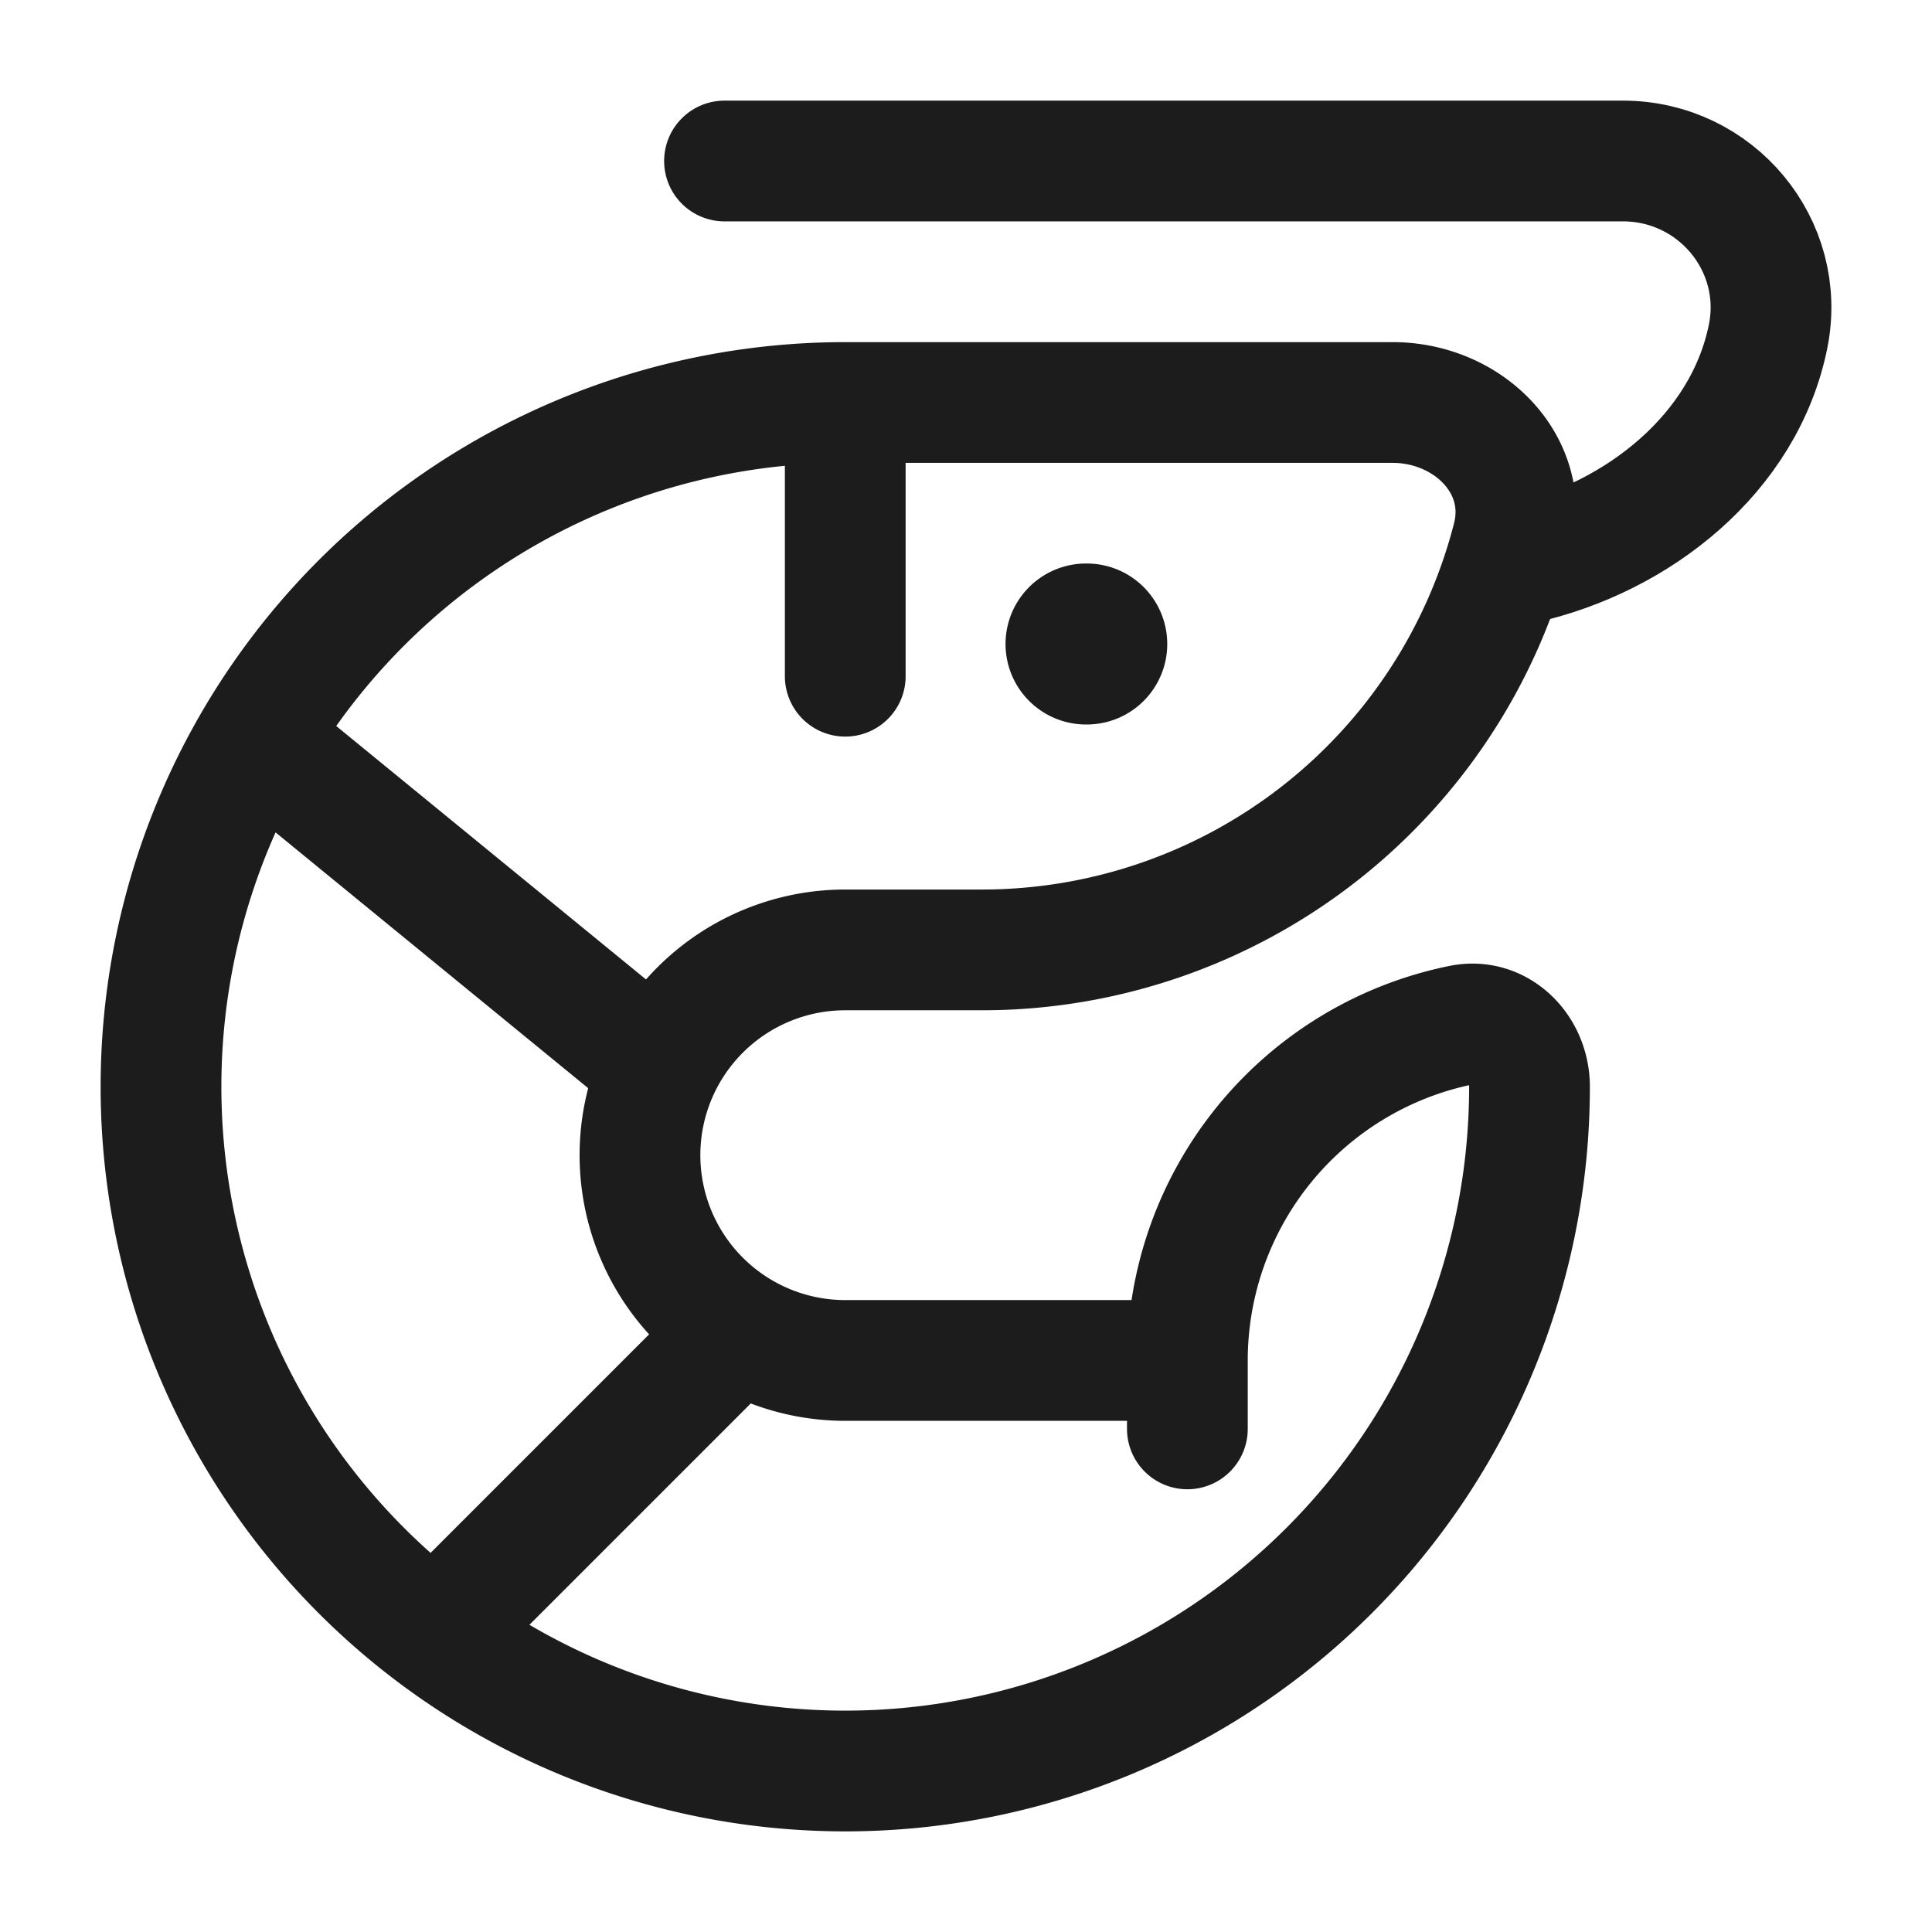 <svg xmlns="http://www.w3.org/2000/svg" width="24" height="24" fill="none" viewBox="0 0 24 24">
  <path stroke="#1B1C1B" stroke-linecap="round" stroke-linejoin="round" stroke-width="1.5" d="M10.5 5a8.5 8.5 0 1 0 8.5 8.5c0-.47-.384-.859-.845-.766A4.251 4.251 0 0 0 14.75 16.9M10.5 5h6.8c.939 0 1.722.773 1.49 1.683A6.803 6.803 0 0 1 12.2 11.8h-1.7a2.55 2.55 0 0 0 0 5.1h4.25M10.5 5v3.4m4.25 8.5v.85M5.4 20.3l3.4-3.4M3.275 9.25l4.675 3.825"/>
  <path stroke="#1B1C1B" stroke-linecap="round" stroke-linejoin="round" stroke-width="2" d="M13.5 8h-.009"/>
  <path stroke="#1B1C1B" stroke-linecap="round" stroke-linejoin="round" stroke-width="1.5" d="M9 2h11.16c1.161 0 2.031 1.051 1.804 2.178-.295 1.46-1.62 2.5-3.045 2.822"/>
</svg>
